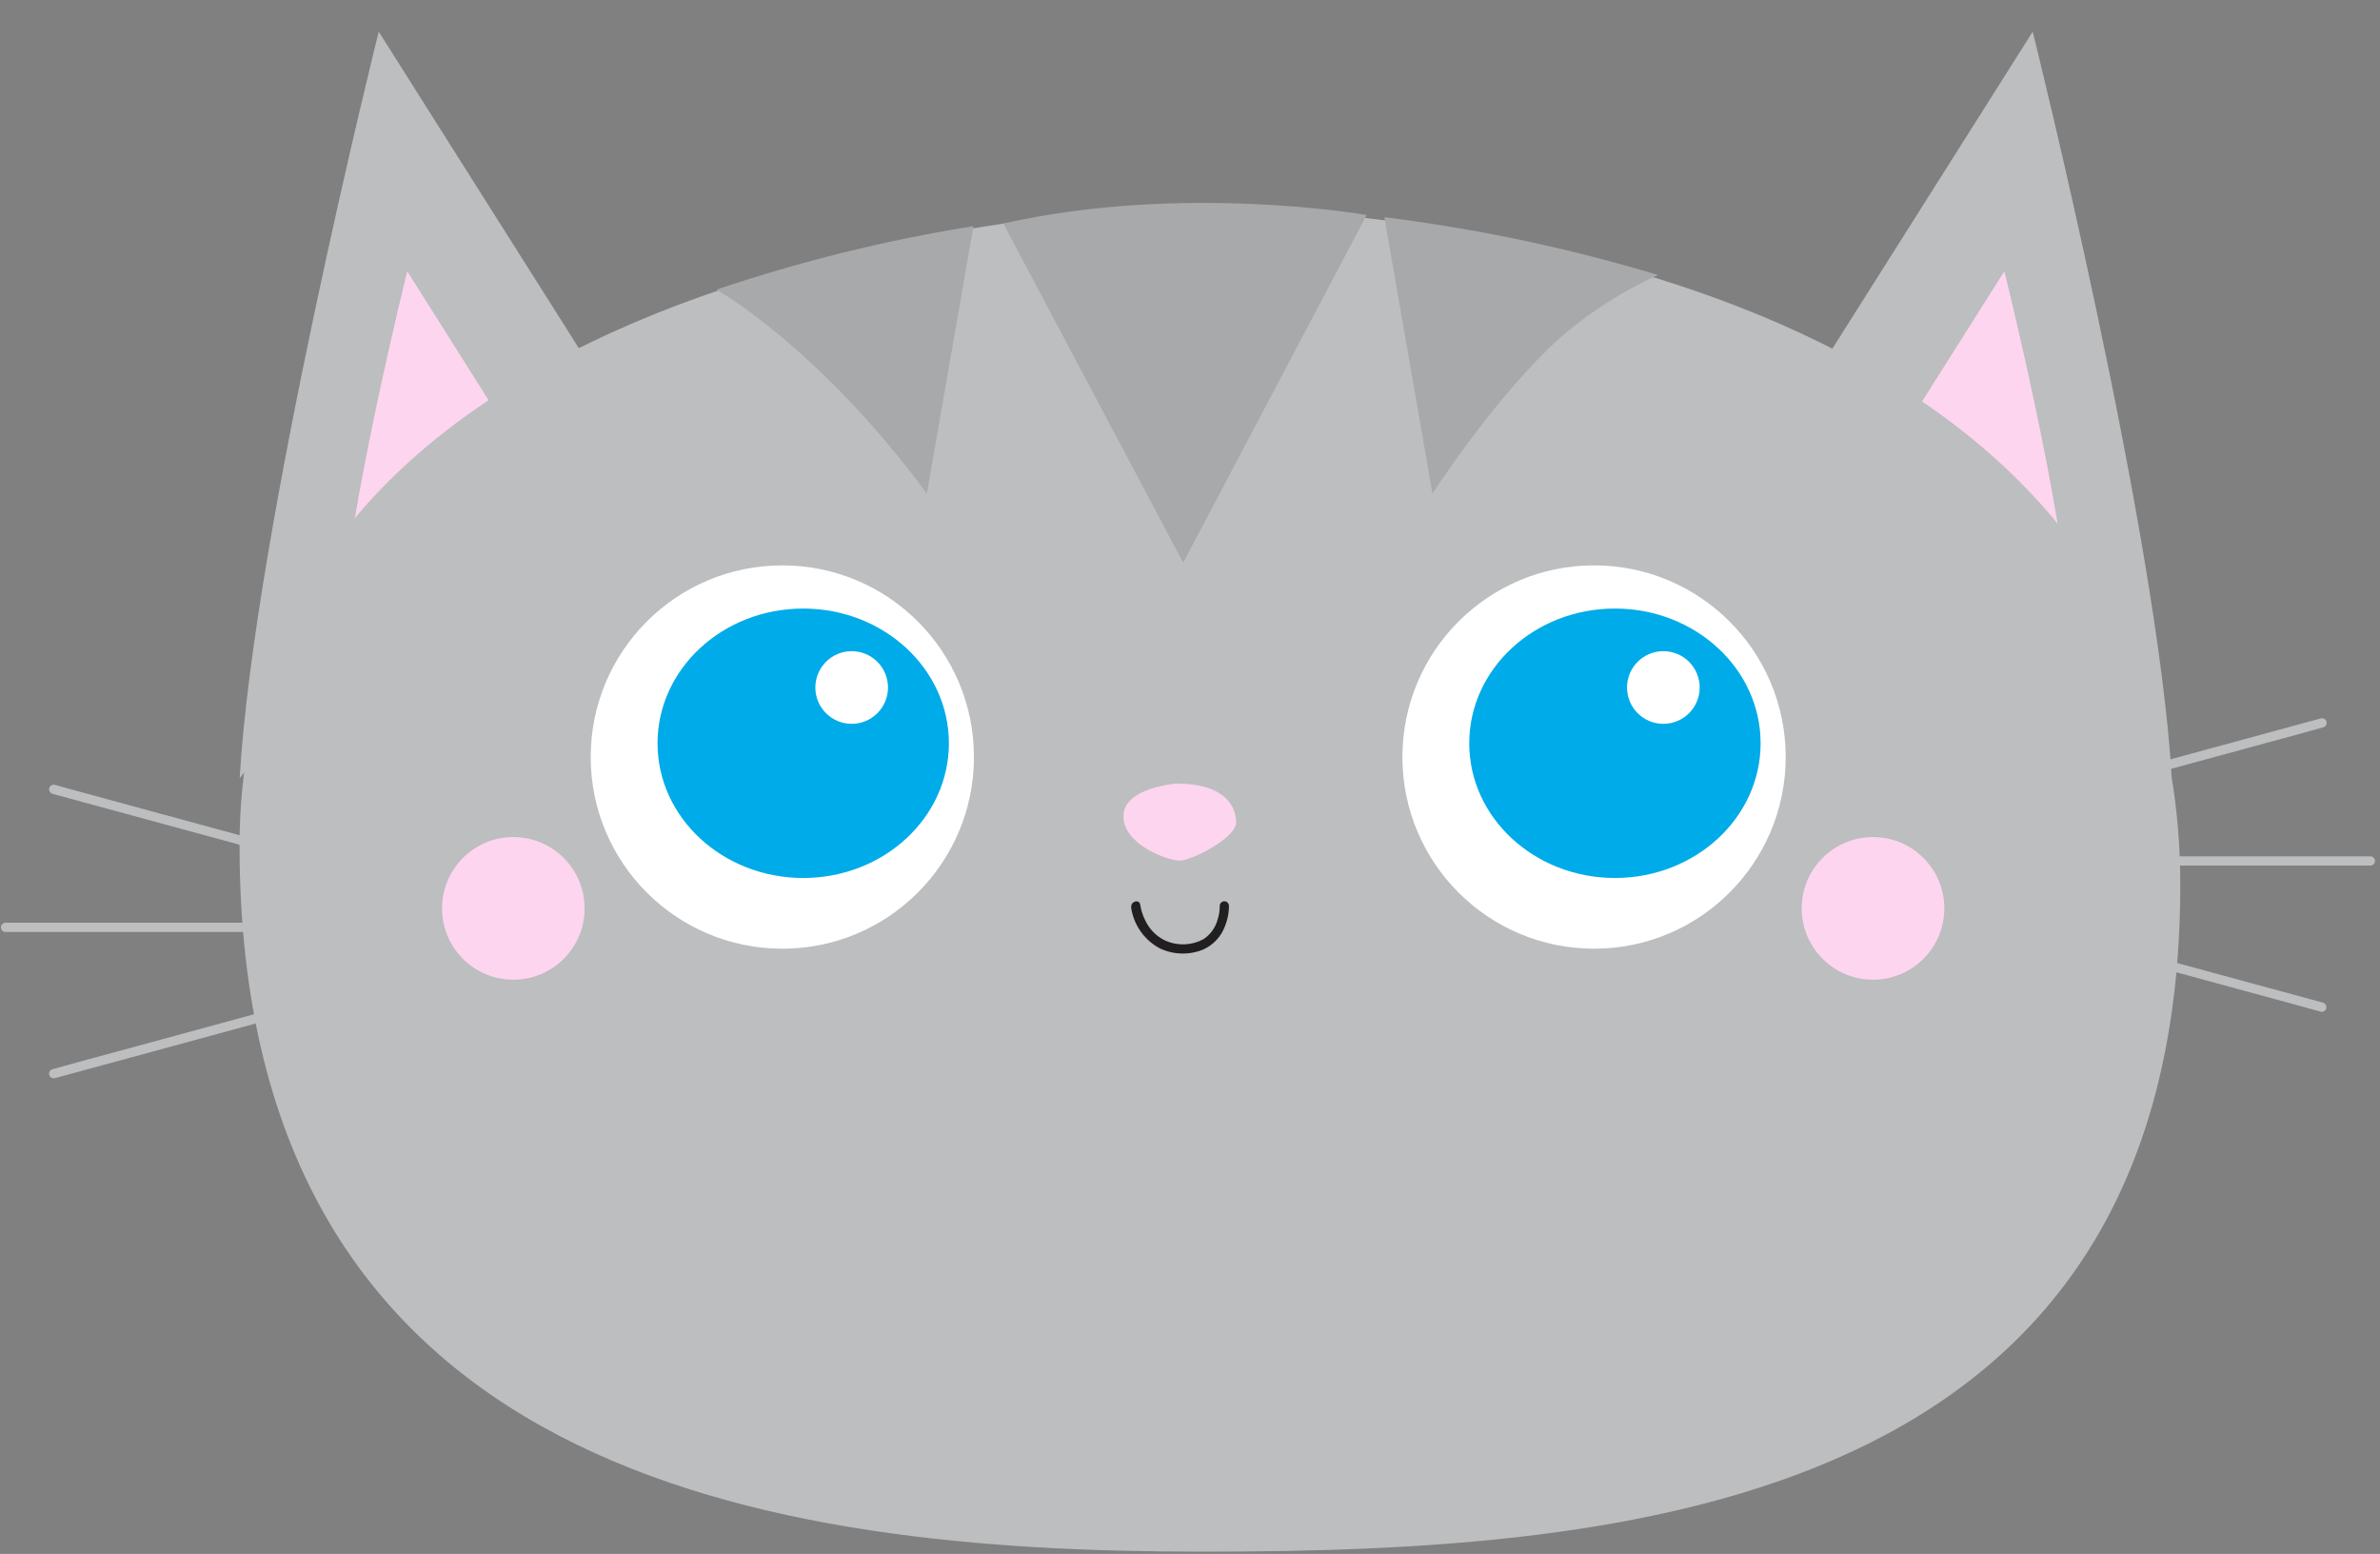 <svg width="72" height="47" viewBox="0 0 72 47" fill="none" xmlns="http://www.w3.org/2000/svg">
<rect x="0" y="0" width="72" height="47" fill="#808080" stroke="none"/>
<path d="M17.52 10.545L11.457 0.958C11.457 0.958 7.679 16.093 7.251 23.535L17.52 10.545Z" fill="#BCBEC0"/>
<path d="M55.433 10.545L61.494 0.958C61.494 0.958 65.272 16.093 65.7 23.535L55.433 10.545Z" fill="#BCBEC0"/>
<path d="M57.76 12.753L60.636 8.205C60.636 8.205 62.428 15.386 62.631 18.917L57.76 12.753Z" fill="#FED5EE"/>
<path d="M15.191 12.753L12.32 8.205C12.32 8.205 10.528 15.387 10.32 18.917L15.191 12.753Z" fill="#FED5EE"/>
<path d="M36.591 6.211C36.591 6.211 7.247 6.452 7.247 25.576C7.247 44.7 23.323 46.931 36.367 46.931C49.411 46.931 65.958 45.546 65.958 26.763C65.958 7.981 41.789 6.442 36.591 6.211Z" fill="#BCBEC0"/>
<path d="M23.667 28.694C26.869 28.694 29.464 26.099 29.464 22.897C29.464 19.695 26.869 17.1 23.667 17.1C20.465 17.1 17.87 19.695 17.87 22.897C17.87 26.099 20.465 28.694 23.667 28.694Z" fill="white"/>
<path d="M24.299 26.555C26.733 26.555 28.706 24.731 28.706 22.481C28.706 20.23 26.733 18.406 24.299 18.406C21.865 18.406 19.892 20.23 19.892 22.481C19.892 24.731 21.865 26.555 24.299 26.555Z" fill="#00ABE9"/>
<path d="M34.217 27.437C34.253 27.695 34.349 27.942 34.497 28.157C34.645 28.372 34.841 28.549 35.07 28.675C35.275 28.776 35.499 28.831 35.728 28.839C35.956 28.847 36.183 28.807 36.395 28.721C36.551 28.652 36.691 28.551 36.806 28.425C36.922 28.299 37.011 28.151 37.067 27.99C37.141 27.802 37.179 27.602 37.179 27.4C37.179 27.363 37.164 27.327 37.138 27.301C37.112 27.274 37.076 27.26 37.039 27.26C37.002 27.26 36.966 27.274 36.94 27.301C36.914 27.327 36.899 27.363 36.899 27.4C36.901 27.531 36.883 27.661 36.843 27.786C36.781 28.041 36.625 28.264 36.405 28.408C36.232 28.501 36.04 28.553 35.843 28.562C35.647 28.57 35.451 28.535 35.27 28.457C34.994 28.331 34.773 28.111 34.645 27.835C34.57 27.687 34.519 27.527 34.494 27.363C34.47 27.185 34.2 27.261 34.224 27.437H34.217Z" fill="#221F20"/>
<path d="M15.529 29.632C16.721 29.632 17.686 28.666 17.686 27.474C17.686 26.283 16.721 25.317 15.529 25.317C14.338 25.317 13.372 26.283 13.372 27.474C13.372 28.666 14.338 29.632 15.529 29.632Z" fill="#FED5EE"/>
<path d="M56.663 29.632C57.854 29.632 58.82 28.666 58.82 27.474C58.82 26.283 57.854 25.317 56.663 25.317C55.471 25.317 54.505 26.283 54.505 27.474C54.505 28.666 55.471 29.632 56.663 29.632Z" fill="#FED5EE"/>
<path d="M25.765 21.893C26.372 21.893 26.864 21.401 26.864 20.794C26.864 20.187 26.372 19.695 25.765 19.695C25.158 19.695 24.666 20.187 24.666 20.794C24.666 21.401 25.158 21.893 25.765 21.893Z" fill="white"/>
<path d="M48.223 28.694C51.425 28.694 54.021 26.099 54.021 22.897C54.021 19.695 51.425 17.1 48.223 17.1C45.022 17.1 42.426 19.695 42.426 22.897C42.426 26.099 45.022 28.694 48.223 28.694Z" fill="white"/>
<path d="M48.855 26.555C51.289 26.555 53.262 24.731 53.262 22.481C53.262 20.23 51.289 18.406 48.855 18.406C46.421 18.406 44.448 20.23 44.448 22.481C44.448 24.731 46.421 26.555 48.855 26.555Z" fill="#00ABE9"/>
<path d="M50.32 21.893C50.927 21.893 51.419 21.401 51.419 20.794C51.419 20.187 50.927 19.695 50.32 19.695C49.713 19.695 49.221 20.187 49.221 20.794C49.221 21.401 49.713 21.893 50.32 21.893Z" fill="white"/>
<path d="M35.587 23.698C35.587 23.698 33.986 23.821 33.986 24.685C33.986 25.549 35.321 26.029 35.692 26.029C36.062 26.029 37.396 25.342 37.396 24.871C37.396 24.399 37.066 23.698 35.587 23.698Z" fill="#FED5EE"/>
<path d="M70.214 21.727L68.002 22.329L64.476 23.289L63.666 23.513C63.63 23.523 63.6 23.547 63.582 23.579C63.563 23.611 63.559 23.649 63.569 23.685C63.579 23.721 63.602 23.751 63.635 23.77C63.667 23.788 63.705 23.793 63.741 23.783L65.952 23.18L69.478 22.221L70.288 21.997C70.322 21.987 70.352 21.963 70.369 21.931C70.387 21.899 70.391 21.862 70.381 21.827C70.372 21.792 70.349 21.762 70.318 21.743C70.286 21.725 70.249 21.719 70.214 21.727Z" fill="#BCBEC0"/>
<path d="M63.666 28.816L65.878 29.418L69.404 30.377L70.214 30.601C70.248 30.607 70.284 30.6 70.314 30.581C70.343 30.562 70.365 30.533 70.374 30.499C70.383 30.466 70.379 30.43 70.363 30.398C70.347 30.367 70.32 30.343 70.288 30.33L68.077 29.729L64.551 28.77L63.741 28.546C63.705 28.536 63.667 28.541 63.635 28.559C63.602 28.577 63.579 28.608 63.569 28.644C63.559 28.679 63.563 28.718 63.582 28.75C63.6 28.782 63.63 28.806 63.666 28.816Z" fill="#BCBEC0"/>
<path d="M71.708 25.9H63.33C63.293 25.9 63.257 25.915 63.231 25.941C63.205 25.968 63.19 26.003 63.19 26.04C63.19 26.078 63.205 26.113 63.231 26.139C63.257 26.166 63.293 26.18 63.33 26.18H71.708C71.745 26.18 71.781 26.166 71.807 26.139C71.833 26.113 71.848 26.078 71.848 26.04C71.848 26.003 71.833 25.968 71.807 25.941C71.781 25.915 71.745 25.9 71.708 25.9Z" fill="#BCBEC0"/>
<path d="M1.587 24.01L3.799 24.611L7.325 25.57L8.135 25.794C8.171 25.804 8.209 25.799 8.241 25.781C8.274 25.762 8.298 25.732 8.307 25.696C8.317 25.66 8.313 25.622 8.294 25.59C8.276 25.558 8.246 25.534 8.21 25.524L5.998 24.922L2.472 23.962L1.662 23.738C1.627 23.729 1.588 23.733 1.556 23.752C1.524 23.77 1.5 23.8 1.49 23.836C1.48 23.872 1.485 23.91 1.503 23.942C1.521 23.975 1.552 23.998 1.587 24.008V24.01Z" fill="#BCBEC0"/>
<path d="M8.135 30.555L5.923 31.157L2.397 32.115L1.587 32.339C1.552 32.349 1.521 32.373 1.503 32.405C1.485 32.438 1.48 32.476 1.49 32.512C1.5 32.547 1.524 32.578 1.556 32.596C1.588 32.614 1.627 32.619 1.662 32.609L3.874 32.008L7.4 31.048L8.21 30.824C8.246 30.814 8.276 30.79 8.294 30.758C8.313 30.726 8.317 30.687 8.307 30.651C8.298 30.616 8.274 30.585 8.241 30.567C8.209 30.549 8.171 30.544 8.135 30.554V30.555Z" fill="#BCBEC0"/>
<path d="M0.168 28.188H8.546C8.583 28.188 8.619 28.174 8.645 28.147C8.671 28.121 8.686 28.085 8.686 28.048C8.686 28.011 8.671 27.976 8.645 27.949C8.619 27.923 8.583 27.908 8.546 27.908H0.168C0.131 27.908 0.096 27.923 0.069 27.949C0.043 27.976 0.028 28.011 0.028 28.048C0.028 28.085 0.043 28.121 0.069 28.147C0.096 28.174 0.131 28.188 0.168 28.188Z" fill="#BCBEC0"/>
<path d="M30.353 6.761L35.794 17.017L41.344 6.503C41.344 6.503 35.801 5.529 30.353 6.761Z" fill="#A7A9AB"/>
<path d="M50.159 8.318C50.159 8.318 48.335 9.09 46.851 10.537C44.982 12.362 43.336 14.929 43.336 14.929L42.944 12.675L42.2 8.412L41.88 6.57C44.684 6.918 47.453 7.502 50.159 8.318Z" fill="#A7A9AB"/>
<path d="M29.449 6.84L29.13 8.671L28.54 12.056L28.04 14.928C24.767 10.492 21.674 8.76 21.674 8.76C24.207 7.904 26.808 7.262 29.449 6.84Z" fill="#A7A9AB"/>
</svg>
